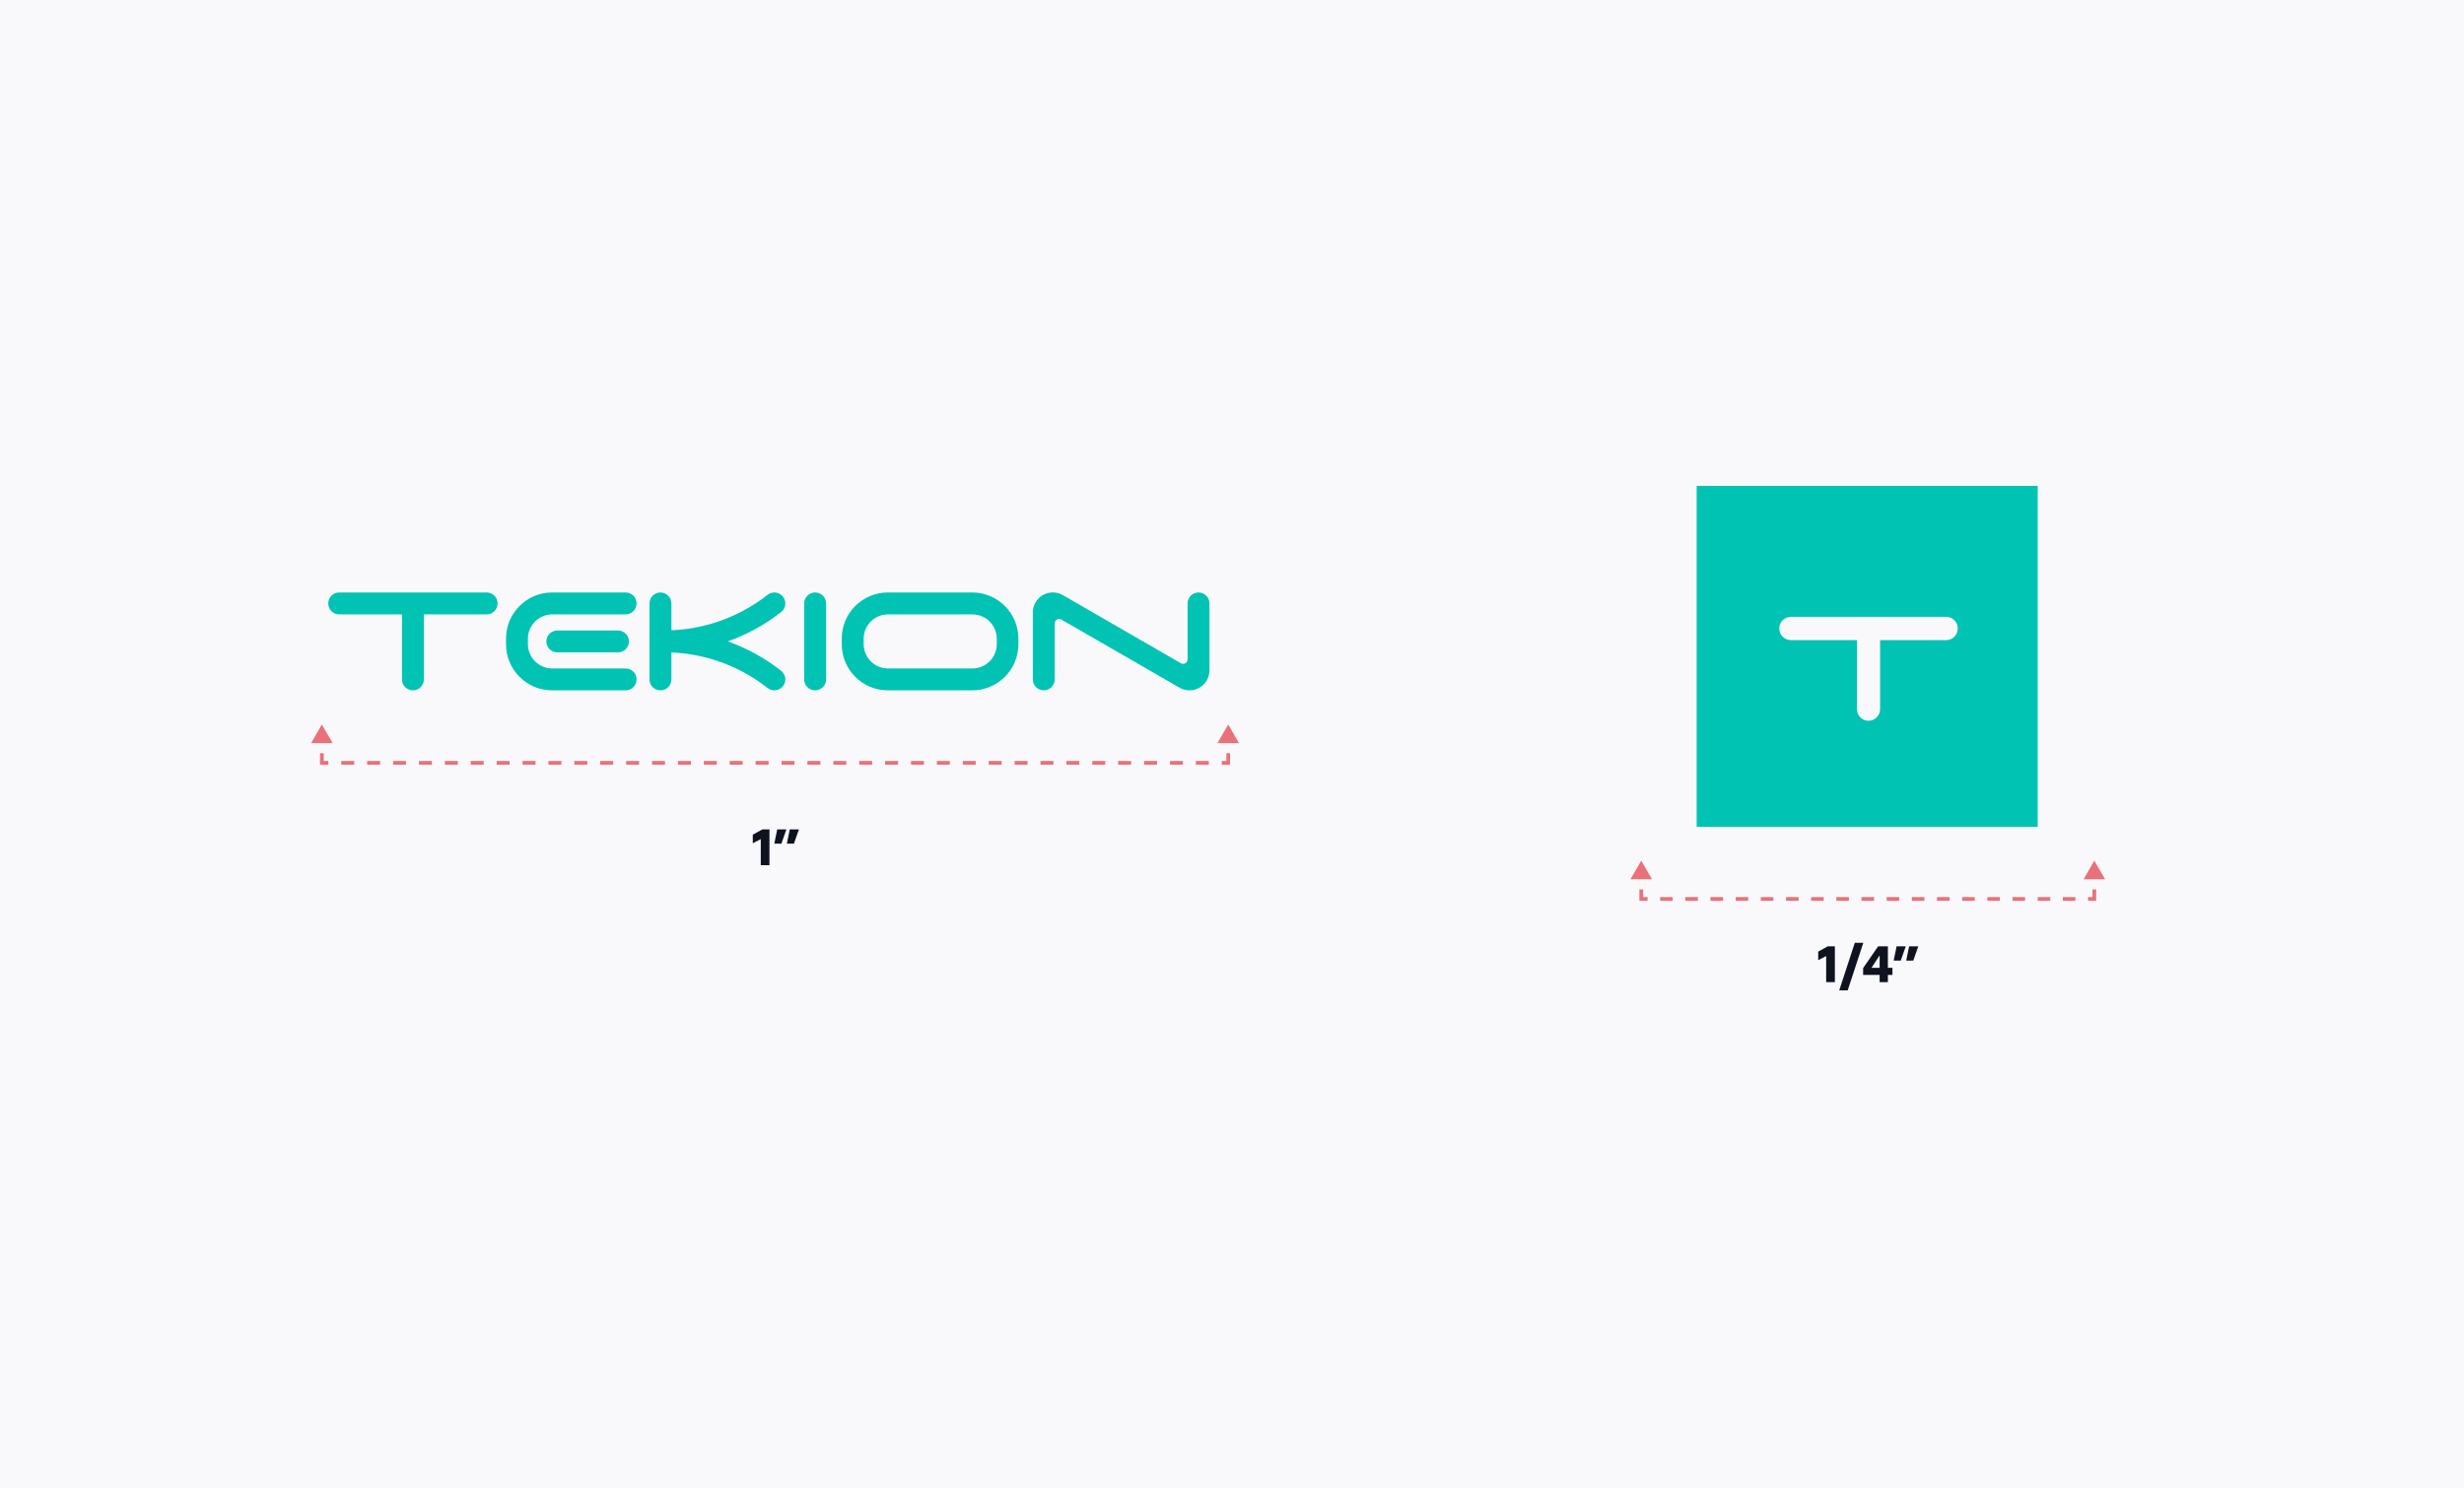 <svg width="1156" height="698" viewBox="0 0 1156 698" fill="none" xmlns="http://www.w3.org/2000/svg">
<rect width="1156" height="698" fill="#F9F9FC"/>
<g clip-path="url(#clip0_1367_1900)">
<rect width="160" height="160" transform="translate(796 228)" fill="#00C3B4"/>
<path fill-rule="evenodd" clip-rule="evenodd" d="M913.069 289.43C916.069 289.43 918.5 291.878 918.5 294.899C918.5 297.917 916.069 300.368 913.069 300.368H882.059V332.74C882.059 335.761 879.626 338.209 876.628 338.209C873.629 338.209 871.198 335.761 871.198 332.74V300.368H840.185C837.187 300.368 834.754 297.917 834.754 294.899C834.754 291.878 837.187 289.43 840.185 289.43H913.069Z" fill="#F9F9FC"/>
</g>
<path d="M770 403.823L764.948 412.573H775.052L770 403.823ZM770 421.816H769.125V422.691H770V421.816ZM982.562 421.816V422.691H983.437V421.816H982.562ZM982.562 403.823L977.51 412.573H987.614L982.562 403.823ZM769.125 417.317V421.816H770.875V417.317H769.125ZM770 422.691H772.952V420.941H770V422.691ZM778.857 422.691H784.761V420.941H778.857V422.691ZM790.666 422.691H796.57V420.941H790.666V422.691ZM802.475 422.691H808.379V420.941H802.475V422.691ZM814.284 422.691H820.188V420.941H814.284V422.691ZM826.093 422.691H831.997V420.941H826.093V422.691ZM837.902 422.691H843.806V420.941H837.902V422.691ZM849.711 422.691H855.615V420.941H849.711V422.691ZM861.52 422.691H867.424V420.941H861.52V422.691ZM873.329 422.691H879.233V420.941H873.329V422.691ZM885.138 422.691H891.042V420.941H885.138V422.691ZM896.947 422.691H902.851V420.941H896.947V422.691ZM908.756 422.691H914.66V420.941H908.756V422.691ZM920.565 422.691H926.469V420.941H920.565V422.691ZM932.374 422.691H938.278V420.941H932.374V422.691ZM944.183 422.691H950.087V420.941H944.183V422.691ZM955.992 422.691H961.896V420.941H955.992V422.691ZM967.801 422.691H973.705V420.941H967.801V422.691ZM979.61 422.691H982.562V420.941H979.61V422.691ZM983.437 421.816V417.317H981.687V421.816H983.437Z" fill="#E9717A"/>
<path d="M856.762 448.605L853.018 450.549V446.541L857.458 444.069H860.842V460.869H856.762V448.605ZM874.184 442.389L866.864 464.709H862.88L870.2 442.389H874.184ZM874.094 454.269L881.126 444.069H885.71V454.149H887.846V457.461H885.71V460.869H881.846V457.461H874.094V454.269ZM881.846 454.149V448.293L878.006 454.149H881.846ZM894.096 444.069L891.744 450.741H888.432L889.8 444.069H894.096ZM899.976 444.069L897.624 450.741H894.312L895.68 444.069H899.976Z" fill="#0E131F"/>
<path d="M151 339.947L145.948 348.697H156.052L151 339.947ZM151 357.937H150.125V358.812H151V357.937ZM576.237 357.937V358.812H577.112V357.937H576.237ZM576.237 339.947L571.185 348.697H581.289L576.237 339.947ZM150.125 353.44V357.937H151.875V353.44H150.125ZM151 358.812H154.037V357.062H151V358.812ZM160.112 358.812H166.187V357.062H160.112V358.812ZM172.262 358.812H178.337V357.062H172.262V358.812ZM184.411 358.812H190.486V357.062H184.411V358.812ZM196.561 358.812H202.636V357.062H196.561V358.812ZM208.711 358.812H214.786V357.062H208.711V358.812ZM220.86 358.812H226.935V357.062H220.86V358.812ZM233.01 358.812H239.085V357.062H233.01V358.812ZM245.16 358.812H251.234V357.062H245.16V358.812ZM257.309 358.812H263.384V357.062H257.309V358.812ZM269.459 358.812H275.534V357.062H269.459V358.812ZM281.608 358.812H287.683V357.062H281.608V358.812ZM293.758 358.812H299.833V357.062H293.758V358.812ZM305.908 358.812H311.983V357.062H305.908V358.812ZM318.057 358.812H324.132V357.062H318.057V358.812ZM330.207 358.812H336.282V357.062H330.207V358.812ZM342.357 358.812H348.431V357.062H342.357V358.812ZM354.506 358.812H360.581V357.062H354.506V358.812ZM366.656 358.812H372.731V357.062H366.656V358.812ZM378.805 358.812H384.88V357.062H378.805V358.812ZM390.955 358.812H397.03V357.062H390.955V358.812ZM403.105 358.812H409.18V357.062H403.105V358.812ZM415.254 358.812H421.329V357.062H415.254V358.812ZM427.404 358.812H433.479V357.062H427.404V358.812ZM439.554 358.812H445.628V357.062H439.554V358.812ZM451.703 358.812H457.778V357.062H451.703V358.812ZM463.853 358.812H469.928V357.062H463.853V358.812ZM476.002 358.812H482.077V357.062H476.002V358.812ZM488.152 358.812H494.227V357.062H488.152V358.812ZM500.302 358.812H506.376V357.062H500.302V358.812ZM512.451 358.812H518.526V357.062H512.451V358.812ZM524.601 358.812H530.676V357.062H524.601V358.812ZM536.75 358.812H542.825V357.062H536.75V358.812ZM548.9 358.812H554.975V357.062H548.9V358.812ZM561.05 358.812H567.124V357.062H561.05V358.812ZM573.199 358.812H576.237V357.062H573.199V358.812ZM577.112 357.937V353.44H575.362V357.937H577.112Z" fill="#E9717A"/>
<path d="M356.918 393.736L353.174 395.68V391.672L357.614 389.2H360.998V406H356.918V393.736ZM368.94 389.2L366.588 395.872H363.276L364.644 389.2H368.94ZM374.82 389.2L372.468 395.872H369.156L370.524 389.2H374.82Z" fill="#0E131F"/>
<path d="M366.469 314.767C358.884 308.809 350.481 304.175 341.453 300.958C350.472 297.749 358.875 293.134 366.469 287.194C367.673 286.247 368.446 284.786 368.446 283.149C368.446 280.308 366.147 278.01 363.306 278.01C362.111 278.01 361.017 278.423 360.144 279.104C352.605 284.997 344.165 289.428 335.063 292.269C328.545 294.301 321.806 295.45 314.993 295.745V283.149C314.993 280.308 312.695 278.01 309.854 278.01C307.013 278.01 304.714 280.308 304.714 283.149V318.803C304.714 321.644 307.013 323.942 309.854 323.942C312.695 323.942 314.993 321.644 314.993 318.803V306.161C321.806 306.446 328.545 307.605 335.054 309.636C344.165 312.487 352.596 316.927 360.135 322.839C361.008 323.519 362.111 323.933 363.306 323.933C366.147 323.933 368.446 321.634 368.446 318.793C368.446 317.157 367.673 315.695 366.478 314.757L366.469 314.767Z" fill="#00C3B4"/>
<path d="M228.323 278.01H159.139C156.298 278.01 154 280.308 154 283.149C154 285.99 156.298 288.288 159.139 288.288H188.587V318.803C188.587 321.644 190.886 323.942 193.726 323.942C196.567 323.942 198.866 321.644 198.866 318.803V288.288H228.313C231.154 288.288 233.453 285.99 233.453 283.149C233.453 280.308 231.154 278.01 228.313 278.01H228.323Z" fill="#00C3B4"/>
<path d="M567.431 283.149C567.431 280.308 565.133 278.01 562.292 278.01C559.451 278.01 557.152 280.308 557.152 283.149V309.425C557.152 309.784 557.06 310.142 556.877 310.464C556.297 311.457 555.029 311.797 554.036 311.227L498.634 279.26C494.147 276.668 488.41 278.203 485.818 282.69C484.963 284.17 484.558 285.788 484.558 287.379V318.794C484.558 321.635 486.857 323.933 489.697 323.933C492.538 323.933 494.837 321.635 494.837 318.794V292.518C494.837 292.168 494.929 291.801 495.113 291.479C495.692 290.486 496.961 290.146 497.953 290.716L553.355 322.674C557.842 325.266 563.579 323.731 566.171 319.244C567.026 317.764 567.431 316.146 567.431 314.555V283.14V283.149Z" fill="#00C3B4"/>
<path d="M456.133 278.01H416.554C404.602 278.01 394.912 287.7 394.912 299.652V302.3C394.912 314.252 404.602 323.942 416.554 323.942H456.133C468.085 323.942 477.776 314.252 477.776 302.3V299.652C477.776 287.7 468.085 278.01 456.133 278.01ZM467.644 302.226C467.644 308.542 462.523 313.663 456.207 313.663H416.628C410.311 313.663 405.191 308.542 405.191 302.226V299.726C405.191 293.409 410.311 288.288 416.628 288.288H456.207C462.523 288.288 467.644 293.409 467.644 299.726V302.226Z" fill="#00C3B4"/>
<path d="M261.481 306.124C258.64 306.124 256.342 303.826 256.342 300.985C256.342 298.144 258.64 295.846 261.481 295.846H289.927C292.768 295.846 295.066 298.144 295.066 300.985C295.066 303.826 292.768 306.124 289.927 306.124H261.481ZM293.522 278.01C296.362 278.01 298.661 280.308 298.661 283.149C298.661 285.99 296.362 288.288 293.522 288.288H259.109C252.793 288.288 247.672 293.409 247.672 299.726V302.226C247.672 308.542 252.793 313.663 259.109 313.663H293.522C296.362 313.663 298.661 315.962 298.661 318.803C298.661 321.644 296.362 323.942 293.522 323.942H259.045C247.093 323.942 237.403 314.252 237.403 302.3V299.652C237.403 287.7 247.093 278.01 259.045 278.01H293.522Z" fill="#00C3B4"/>
<path d="M377.286 318.803C377.286 321.644 379.584 323.942 382.425 323.942C385.266 323.942 387.565 321.644 387.565 318.803V283.149C387.565 280.308 385.266 278.01 382.425 278.01C379.584 278.01 377.286 280.308 377.286 283.149V318.803Z" fill="#00C3B4"/>
<defs>
<clipPath id="clip0_1367_1900">
<rect width="160" height="160" fill="white" transform="translate(796 228)"/>
</clipPath>
</defs>
</svg>
